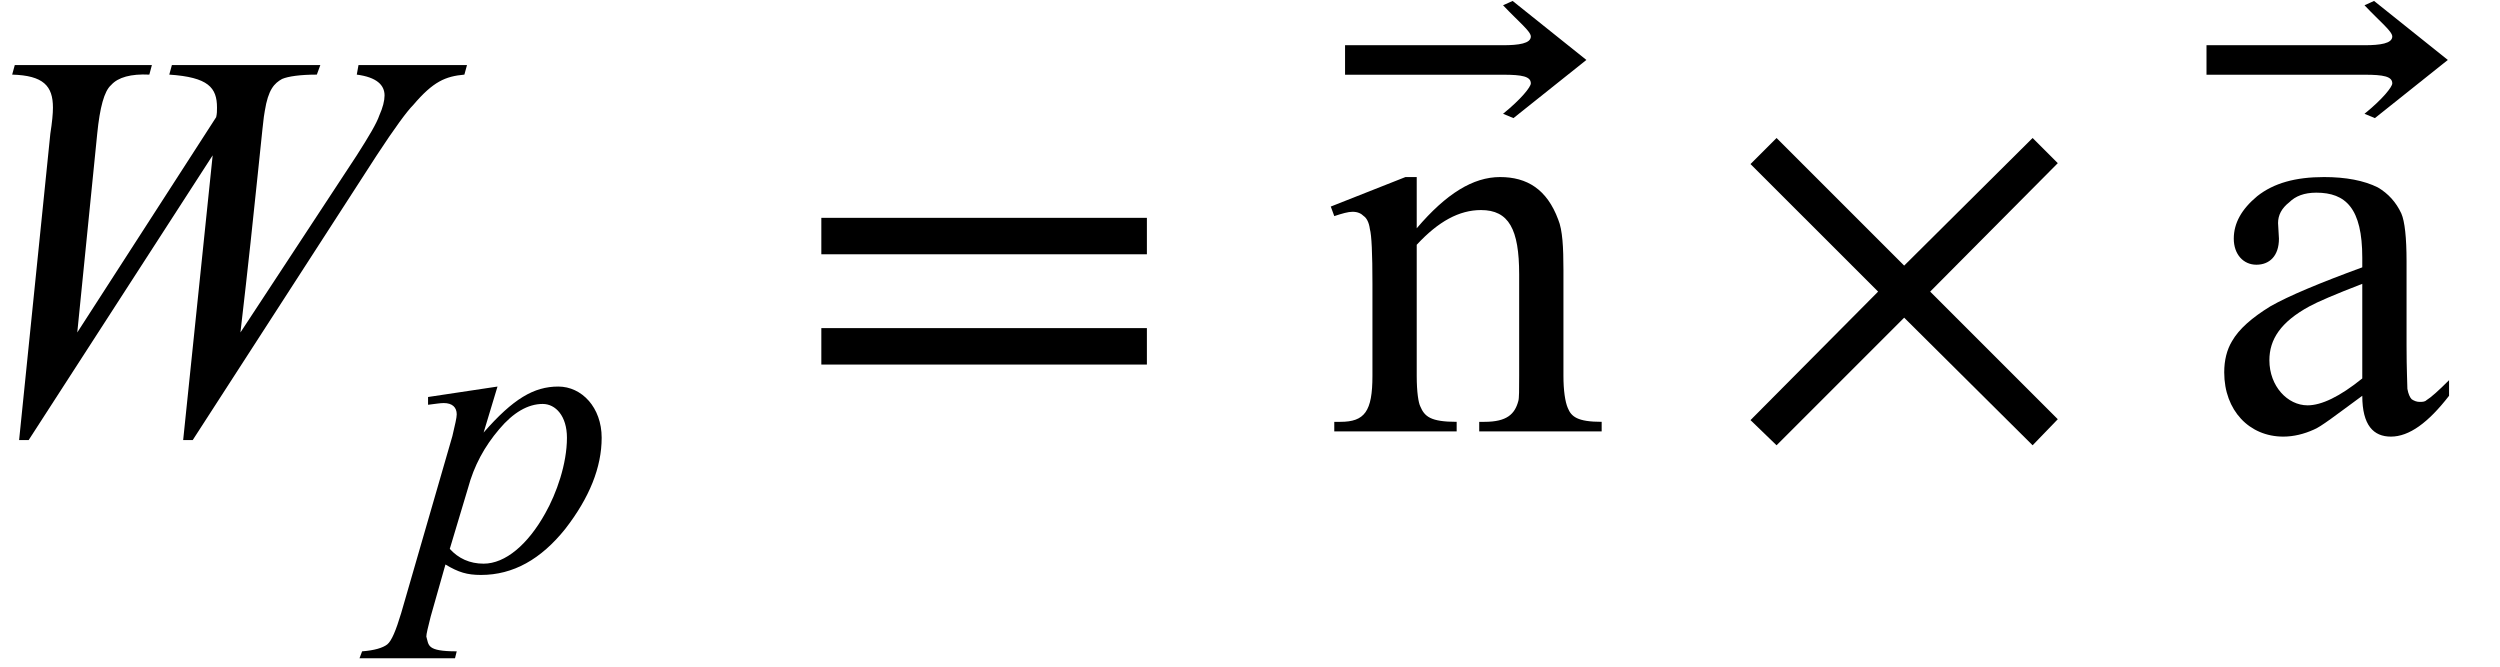 <?xml version="1.0" encoding="UTF-8"?>
<svg xmlns="http://www.w3.org/2000/svg" xmlns:xlink="http://www.w3.org/1999/xlink" width="45pt" height="12pt" viewBox="0 0 45 12" version="1.1">
<defs>
<g>
<symbol overflow="visible" id="glyph0-0">
<path style="stroke:none;" d="M 1.391 0 L 6.375 0 L 6.375 -6.234 L 1.391 -6.234 Z M 1.531 -0.156 L 1.531 -6.078 L 6.203 -6.078 L 6.203 -0.156 Z M 1.531 -0.156 "/>
</symbol>
<symbol overflow="visible" id="glyph0-1">
<path style="stroke:none;" d="M 1.344 0.156 L 1.516 0.156 L 4.828 -4.969 L 4.297 0.156 L 4.469 0.156 L 7.781 -4.969 C 8.109 -5.469 8.328 -5.766 8.438 -5.875 C 8.797 -6.297 9.016 -6.391 9.359 -6.422 L 9.406 -6.594 L 7.453 -6.594 L 7.422 -6.422 C 7.781 -6.375 7.922 -6.234 7.922 -6.047 C 7.922 -5.953 7.891 -5.828 7.828 -5.688 C 7.781 -5.547 7.641 -5.312 7.422 -4.969 L 5.328 -1.781 C 5.609 -4.188 5.734 -5.656 5.766 -5.766 C 5.828 -6.156 5.938 -6.266 6.078 -6.344 C 6.188 -6.391 6.406 -6.422 6.703 -6.422 L 6.766 -6.594 L 4.094 -6.594 L 4.047 -6.422 C 4.75 -6.375 4.906 -6.188 4.906 -5.828 C 4.906 -5.766 4.906 -5.719 4.891 -5.656 L 2.391 -1.781 L 2.75 -5.359 C 2.797 -5.828 2.875 -6.125 3 -6.234 C 3.125 -6.375 3.359 -6.438 3.688 -6.422 L 3.734 -6.594 L 1.266 -6.594 L 1.219 -6.422 C 1.781 -6.406 1.953 -6.219 1.953 -5.828 C 1.953 -5.719 1.938 -5.562 1.906 -5.359 Z M 1.344 0.156 "/>
</symbol>
<symbol overflow="visible" id="glyph1-0">
<path style="stroke:none;" d="M 1.031 0 L 4.766 0 L 4.766 -4.672 L 1.031 -4.672 Z M 1.156 -0.125 L 1.156 -4.547 L 4.656 -4.547 L 4.656 -0.125 Z M 1.156 -0.125 "/>
</symbol>
<symbol overflow="visible" id="glyph1-1">
<path style="stroke:none;" d="M 1.656 -3.297 L 0.406 -3.109 L 0.406 -2.969 C 0.531 -2.984 0.625 -3 0.688 -3 C 0.844 -3 0.922 -2.922 0.922 -2.797 C 0.922 -2.734 0.891 -2.609 0.844 -2.406 L -0.078 0.781 C -0.172 1.094 -0.25 1.281 -0.328 1.344 C -0.406 1.406 -0.562 1.453 -0.781 1.469 L -0.828 1.594 L 0.891 1.594 L 0.922 1.469 C 0.375 1.469 0.422 1.359 0.375 1.203 C 0.375 1.156 0.406 1.031 0.453 0.844 L 0.719 -0.094 C 0.953 0.047 1.109 0.094 1.359 0.094 C 1.938 0.094 2.438 -0.188 2.875 -0.734 C 3.312 -1.297 3.531 -1.844 3.531 -2.375 C 3.531 -2.922 3.172 -3.297 2.75 -3.297 C 2.312 -3.297 1.938 -3.078 1.406 -2.469 Z M 0.797 -0.375 L 1.125 -1.469 C 1.234 -1.875 1.422 -2.219 1.688 -2.531 C 1.938 -2.828 2.203 -2.984 2.469 -2.984 C 2.703 -2.984 2.906 -2.766 2.906 -2.375 C 2.906 -1.906 2.719 -1.375 2.516 -1.016 C 2.203 -0.453 1.797 -0.109 1.406 -0.109 C 1.156 -0.109 0.953 -0.203 0.797 -0.375 Z M 0.797 -0.375 "/>
</symbol>
<symbol overflow="visible" id="glyph2-0">
<path style="stroke:none;" d=""/>
</symbol>
<symbol overflow="visible" id="glyph2-1">
<path style="stroke:none;" d="M 6.344 -3.188 L 6.344 -3.844 L 0.484 -3.844 L 0.484 -3.188 Z M 6.344 -1.203 L 6.344 -1.859 L 0.484 -1.859 L 0.484 -1.203 Z M 6.344 -1.203 "/>
</symbol>
<symbol overflow="visible" id="glyph2-2">
<path style="stroke:none;" d="M 5.953 -0.219 L 3.656 -2.516 L 5.953 -4.828 L 5.5 -5.281 L 3.188 -2.984 L 0.891 -5.281 L 0.422 -4.812 L 2.719 -2.516 L 0.422 -0.203 L 0.891 0.25 L 3.188 -2.047 L 5.5 0.25 Z M 5.953 -0.219 "/>
</symbol>
<symbol overflow="visible" id="glyph3-0">
<path style="stroke:none;" d=""/>
</symbol>
<symbol overflow="visible" id="glyph3-1">
<path style="stroke:none;" d="M 4.344 -6.516 L 3.016 -7.578 L 2.844 -7.5 C 3.125 -7.203 3.344 -7.031 3.344 -6.938 C 3.344 -6.812 3.125 -6.781 2.844 -6.781 L 0 -6.781 L 0 -6.25 L 2.844 -6.25 C 3.188 -6.25 3.344 -6.219 3.344 -6.094 C 3.344 -6.031 3.172 -5.812 2.844 -5.547 L 3.031 -5.469 Z M 4.344 -6.516 "/>
</symbol>
<symbol overflow="visible" id="glyph4-0">
<path style="stroke:none;" d="M 1.391 0 L 6.375 0 L 6.375 -6.234 L 1.391 -6.234 Z M 1.531 -0.156 L 1.531 -6.078 L 6.203 -6.078 L 6.203 -0.156 Z M 1.531 -0.156 "/>
</symbol>
<symbol overflow="visible" id="glyph4-1">
<path style="stroke:none;" d="M 1.609 -3.656 L 1.609 -4.578 L 1.406 -4.578 L 0.062 -4.047 L 0.125 -3.875 C 0.266 -3.922 0.375 -3.953 0.453 -3.953 C 0.547 -3.953 0.609 -3.922 0.656 -3.875 C 0.703 -3.844 0.75 -3.766 0.766 -3.641 C 0.797 -3.531 0.812 -3.203 0.812 -2.656 L 0.812 -1 C 0.812 -0.359 0.672 -0.172 0.234 -0.172 L 0.125 -0.172 L 0.125 0 L 2.328 0 L 2.328 -0.172 C 1.859 -0.172 1.75 -0.266 1.672 -0.453 C 1.641 -0.516 1.609 -0.703 1.609 -1 L 1.609 -3.359 C 2 -3.781 2.375 -3.984 2.766 -3.984 C 3.266 -3.984 3.453 -3.641 3.453 -2.828 L 3.453 -1 C 3.453 -0.75 3.453 -0.594 3.438 -0.547 C 3.375 -0.312 3.234 -0.172 2.828 -0.172 L 2.734 -0.172 L 2.734 0 L 4.938 0 L 4.938 -0.172 C 4.5 -0.172 4.391 -0.266 4.328 -0.422 C 4.281 -0.531 4.25 -0.734 4.25 -1 L 4.25 -2.906 C 4.25 -3.312 4.234 -3.625 4.156 -3.812 C 3.953 -4.359 3.594 -4.578 3.109 -4.578 C 2.625 -4.578 2.141 -4.281 1.609 -3.656 Z M 1.609 -3.656 "/>
</symbol>
<symbol overflow="visible" id="glyph4-2">
<path style="stroke:none;" d="M 2.844 -0.641 C 2.844 -0.109 3.047 0.094 3.359 0.094 C 3.688 0.094 4.031 -0.156 4.406 -0.641 L 4.406 -0.922 C 4.219 -0.734 4.078 -0.609 4 -0.562 C 3.969 -0.531 3.922 -0.531 3.875 -0.531 C 3.828 -0.531 3.781 -0.547 3.734 -0.578 C 3.703 -0.609 3.672 -0.672 3.656 -0.766 C 3.656 -0.859 3.641 -1.109 3.641 -1.547 L 3.641 -3.062 C 3.641 -3.484 3.609 -3.781 3.547 -3.922 C 3.453 -4.125 3.312 -4.281 3.125 -4.391 C 2.875 -4.516 2.547 -4.578 2.156 -4.578 C 1.641 -4.578 1.25 -4.469 0.953 -4.234 C 0.672 -4 0.531 -3.75 0.531 -3.469 C 0.531 -3.188 0.703 -3 0.938 -3 C 1.172 -3 1.344 -3.156 1.344 -3.469 L 1.328 -3.75 C 1.328 -3.891 1.391 -4.016 1.531 -4.125 C 1.641 -4.234 1.797 -4.297 2.016 -4.297 C 2.547 -4.297 2.844 -4.016 2.844 -3.125 L 2.844 -2.953 C 2.078 -2.672 1.516 -2.438 1.188 -2.25 C 0.859 -2.047 0.625 -1.844 0.5 -1.625 C 0.406 -1.469 0.359 -1.281 0.359 -1.062 C 0.359 -0.375 0.812 0.094 1.422 0.094 C 1.609 0.094 1.797 0.047 1.969 -0.031 C 2.094 -0.078 2.375 -0.297 2.844 -0.641 Z M 2.844 -0.953 C 2.438 -0.625 2.109 -0.469 1.859 -0.469 C 1.5 -0.469 1.172 -0.812 1.172 -1.281 C 1.172 -1.656 1.375 -1.969 1.891 -2.25 C 2.031 -2.328 2.359 -2.469 2.844 -2.656 Z M 2.844 -0.953 "/>
</symbol>
</g>
</defs>
<g id="surface1">
<g style="fill:rgb(0%,0%,0%);fill-opacity:1;">
  <use xlink:href="#glyph0-1" x="-1" y="7.765"/>
</g>
<g style="fill:rgb(0%,0%,0%);fill-opacity:1;">
  <use xlink:href="#glyph1-1" x="7.299" y="10.255"/>
</g>
<g style="fill:rgb(0%,0%,0%);fill-opacity:1;">
  <use xlink:href="#glyph2-1" x="14.3" y="7.765"/>
</g>
<g style="fill:rgb(0%,0%,0%);fill-opacity:1;">
  <use xlink:href="#glyph3-1" x="24.211" y="7.595"/>
</g>
<g style="fill:rgb(0%,0%,0%);fill-opacity:1;">
  <use xlink:href="#glyph4-1" x="23.892" y="7.765"/>
</g>
<g style="fill:rgb(0%,0%,0%);fill-opacity:1;">
  <use xlink:href="#glyph2-2" x="31.087" y="7.765"/>
</g>
<g style="fill:rgb(0%,0%,0%);fill-opacity:1;">
  <use xlink:href="#glyph3-1" x="39.717" y="7.595"/>
</g>
<g style="fill:rgb(0%,0%,0%);fill-opacity:1;">
  <use xlink:href="#glyph4-2" x="39.677" y="7.765"/>
</g>
</g>
</svg>
